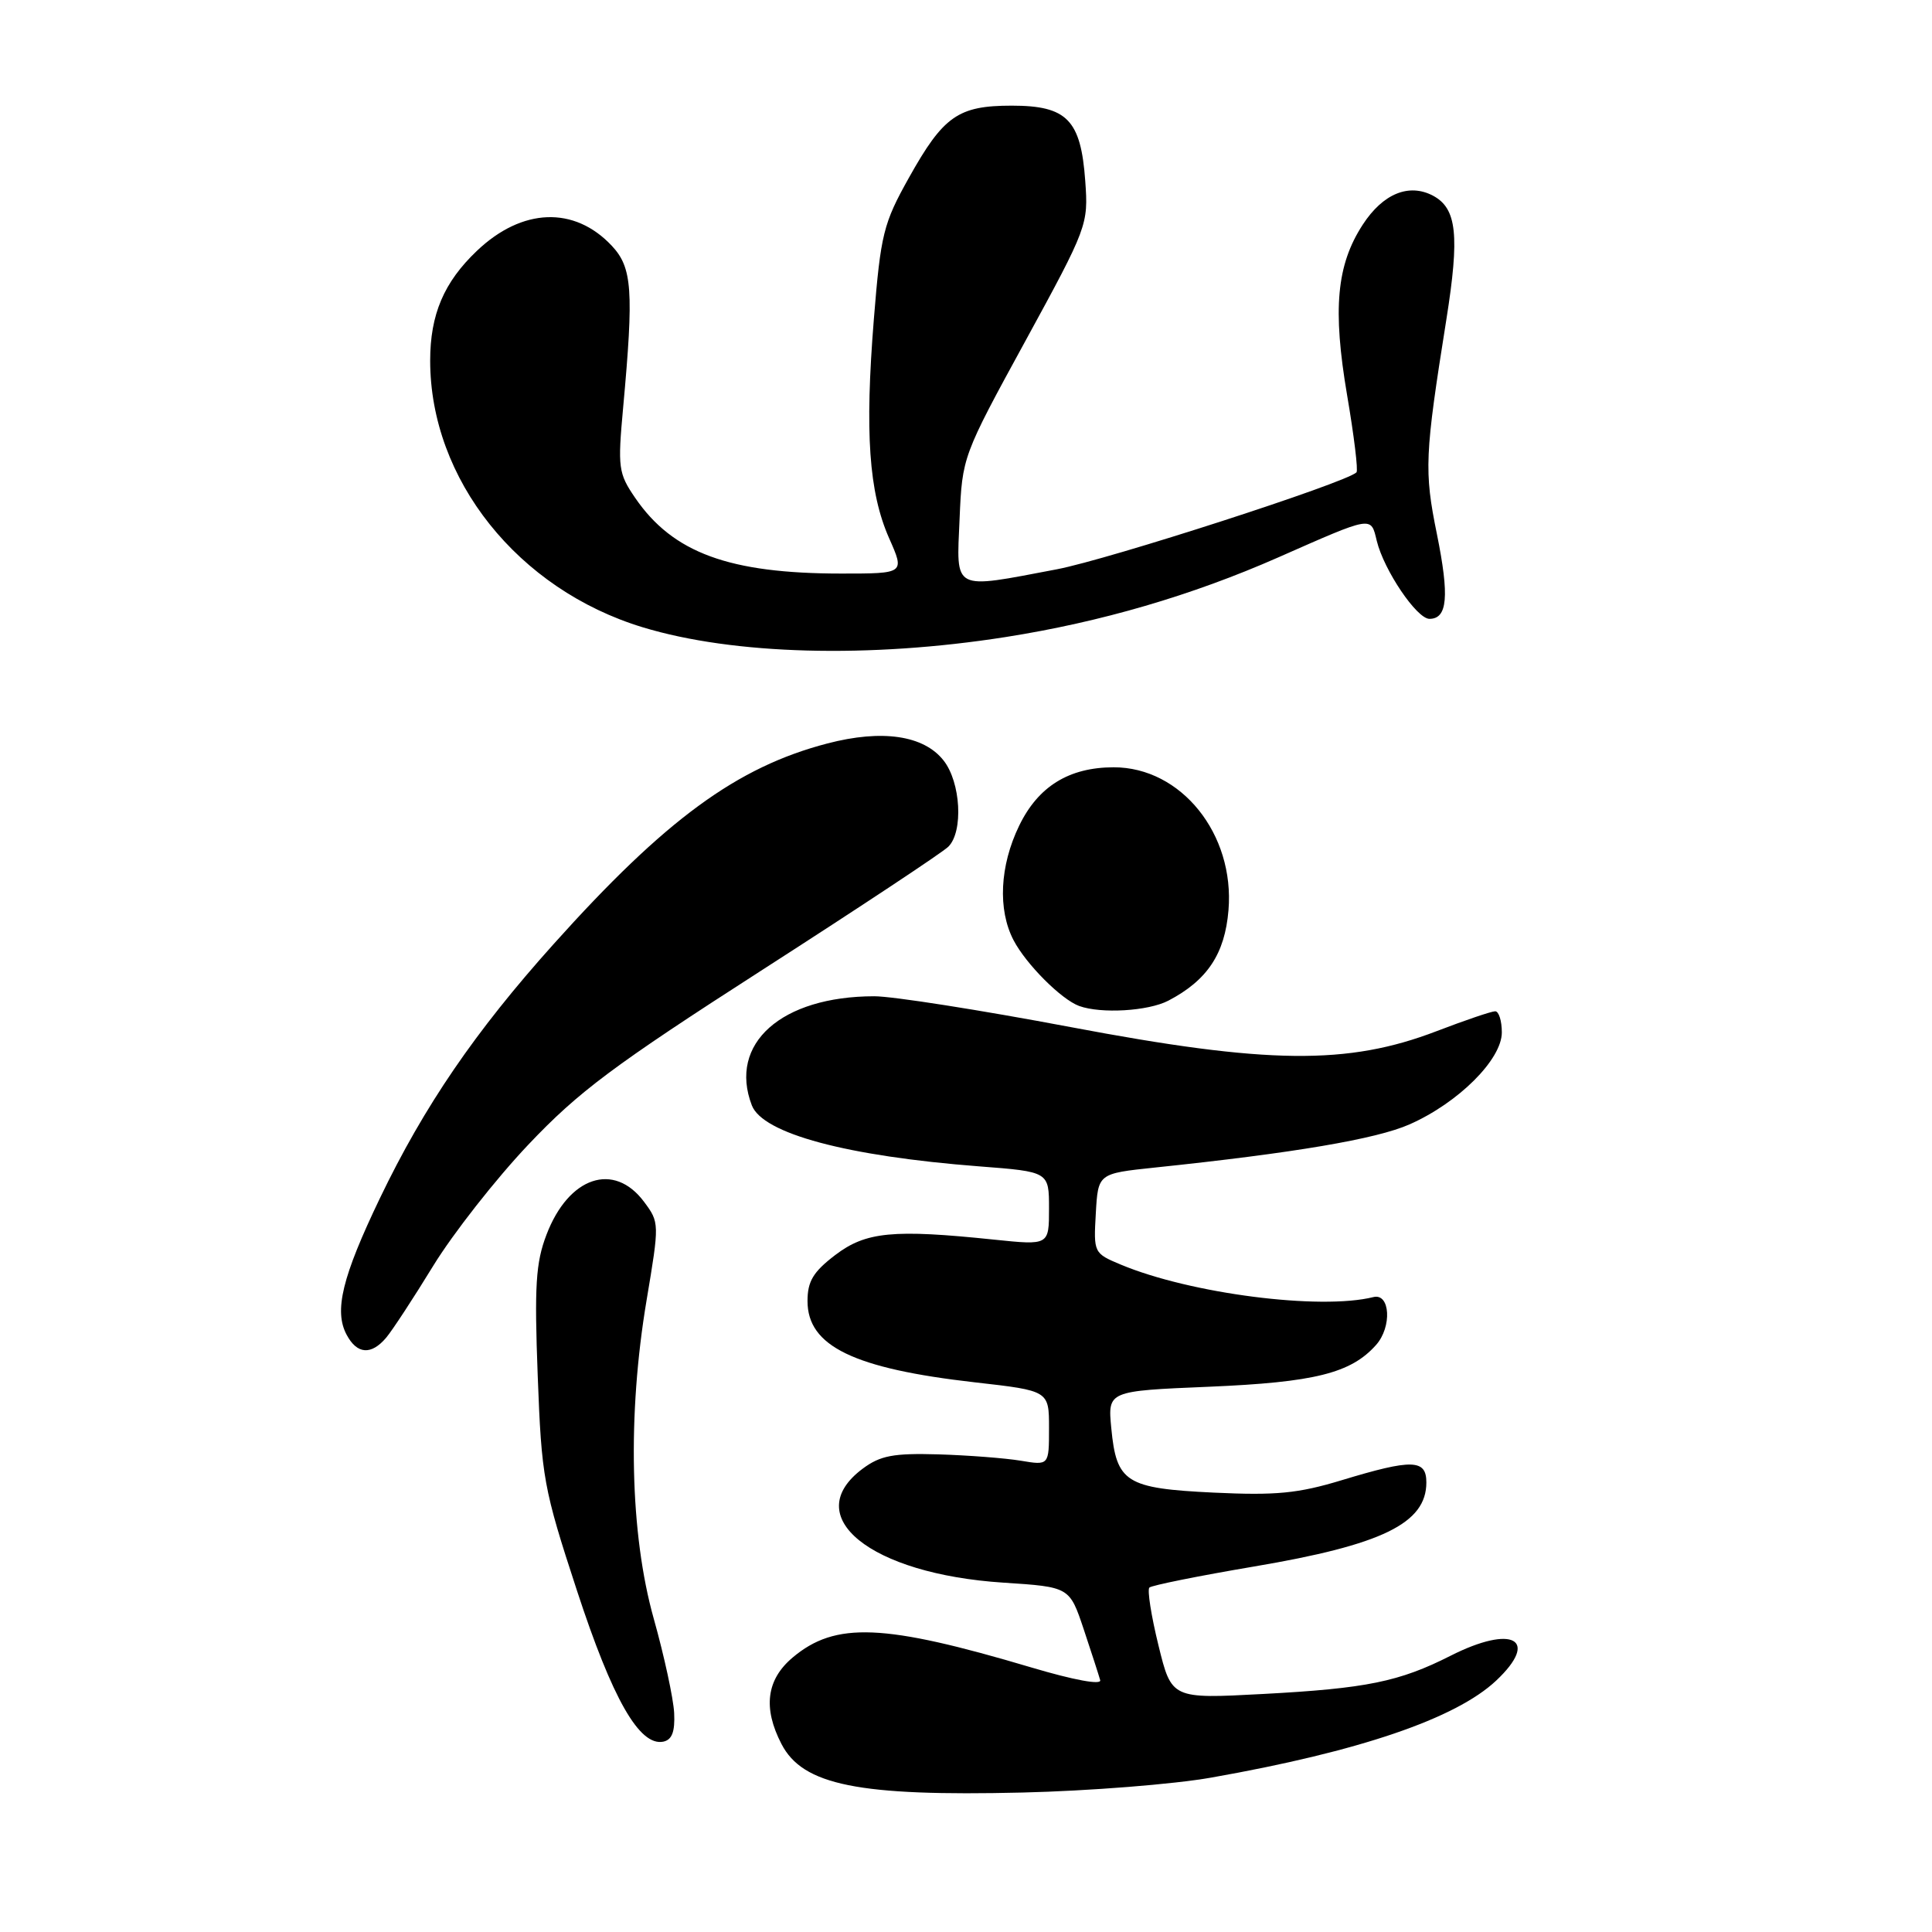 <?xml version="1.0" encoding="UTF-8" standalone="no"?>
<!DOCTYPE svg PUBLIC "-//W3C//DTD SVG 1.1//EN" "http://www.w3.org/Graphics/SVG/1.1/DTD/svg11.dtd" >
<svg xmlns="http://www.w3.org/2000/svg" xmlns:xlink="http://www.w3.org/1999/xlink" version="1.1" viewBox="0 0 256 256">
 <g >
 <path fill="currentColor"
d=" M 160.50 235.54 C 180.12 232.08 192.90 227.72 198.25 222.69 C 204.07 217.21 200.43 215.23 192.20 219.40 C 185.41 222.84 181.05 223.73 167.37 224.46 C 155.24 225.11 155.24 225.11 153.50 218.01 C 152.54 214.10 152.00 210.66 152.30 210.36 C 152.60 210.07 158.84 208.81 166.17 207.57 C 183.15 204.70 189.00 201.85 189.00 196.43 C 189.00 193.35 187.13 193.30 177.80 196.13 C 172.00 197.89 169.08 198.17 160.83 197.78 C 149.17 197.22 147.94 196.44 147.25 189.23 C 146.78 184.31 146.78 184.31 160.20 183.75 C 174.19 183.16 179.00 181.96 182.33 178.22 C 184.47 175.82 184.21 171.31 181.98 171.87 C 174.93 173.63 157.73 171.42 148.52 167.57 C 144.93 166.07 144.90 166.00 145.20 160.78 C 145.50 155.50 145.50 155.50 153.00 154.71 C 171.48 152.78 182.37 150.93 186.76 148.99 C 193.23 146.14 199.00 140.39 199.00 136.80 C 199.00 135.26 198.60 134.00 198.12 134.00 C 197.63 134.00 194.15 135.18 190.37 136.63 C 178.58 141.15 168.00 141.04 141.84 136.09 C 129.93 133.84 118.23 132.00 115.84 132.01 C 103.52 132.02 96.49 138.29 99.62 146.46 C 101.06 150.21 112.20 153.20 129.75 154.55 C 139.00 155.26 139.00 155.26 139.00 160.14 C 139.00 165.01 139.00 165.01 131.75 164.26 C 118.33 162.86 114.73 163.21 110.67 166.30 C 107.75 168.53 107.00 169.78 107.00 172.40 C 107.00 178.37 113.11 181.34 129.20 183.17 C 139.00 184.28 139.00 184.28 139.00 189.23 C 139.00 194.18 139.00 194.18 135.25 193.55 C 133.19 193.21 128.27 192.83 124.32 192.71 C 118.38 192.54 116.65 192.87 114.32 194.60 C 105.84 200.91 115.28 208.56 132.96 209.71 C 141.72 210.28 141.72 210.28 143.60 215.89 C 144.63 218.98 145.61 222.01 145.78 222.63 C 145.97 223.30 142.28 222.62 136.67 220.95 C 117.07 215.12 110.70 214.86 105.03 219.63 C 101.56 222.55 101.07 226.31 103.55 231.09 C 106.37 236.55 113.78 238.04 135.50 237.52 C 144.30 237.31 155.55 236.42 160.50 235.54 Z  M 89.33 226.98 C 89.23 225.06 88.02 219.45 86.63 214.50 C 83.47 203.26 83.12 187.48 85.68 172.26 C 87.38 162.13 87.38 161.98 85.35 159.26 C 81.36 153.89 75.34 155.91 72.41 163.61 C 70.99 167.32 70.80 170.40 71.25 182.28 C 71.76 195.80 72.01 197.21 76.44 210.73 C 81.16 225.16 84.73 231.40 87.88 230.78 C 89.04 230.54 89.45 229.48 89.33 226.98 Z  M 51.17 177.25 C 51.98 176.29 54.79 172.00 57.41 167.72 C 60.03 163.45 65.69 156.23 70.00 151.68 C 76.67 144.64 81.25 141.21 101.08 128.47 C 113.87 120.25 124.93 112.93 125.66 112.19 C 127.67 110.19 127.31 103.66 125.03 100.77 C 122.41 97.43 116.88 96.62 109.64 98.51 C 97.65 101.63 88.17 108.58 73.37 125.08 C 62.95 136.69 56.20 146.57 50.34 158.77 C 45.33 169.21 44.24 173.70 45.93 176.86 C 47.31 179.46 49.19 179.59 51.17 177.25 Z  M 154.80 132.60 C 159.97 129.90 162.30 126.40 162.78 120.61 C 163.62 110.51 156.51 101.66 147.56 101.67 C 141.65 101.68 137.56 104.20 135.04 109.42 C 132.47 114.72 132.19 120.54 134.30 124.58 C 135.96 127.76 140.62 132.43 143.00 133.30 C 145.91 134.35 152.13 133.98 154.80 132.60 Z  M 133.26 84.41 C 145.85 82.43 157.93 78.90 169.37 73.86 C 181.98 68.30 181.63 68.36 182.43 71.67 C 183.38 75.56 187.73 82.00 189.41 82.00 C 191.80 82.00 192.07 79.03 190.40 70.78 C 188.69 62.38 188.78 60.36 191.65 42.34 C 193.42 31.19 193.04 27.63 189.90 25.94 C 186.70 24.24 183.25 25.65 180.57 29.77 C 177.10 35.11 176.56 40.96 178.50 52.37 C 179.42 57.76 179.98 62.36 179.74 62.59 C 178.37 63.96 146.92 74.13 140.01 75.44 C 126.08 78.08 126.73 78.42 127.15 68.75 C 127.50 60.54 127.54 60.42 135.87 45.18 C 144.11 30.09 144.22 29.77 143.80 23.97 C 143.22 15.88 141.39 14.00 134.07 14.00 C 126.96 14.00 125.01 15.36 120.42 23.58 C 117.06 29.59 116.70 31.01 115.79 42.29 C 114.58 57.37 115.13 65.23 117.81 71.31 C 119.89 76.00 119.89 76.00 111.49 76.00 C 96.62 76.00 89.16 73.26 84.17 65.98 C 81.93 62.71 81.84 61.98 82.57 54.00 C 83.99 38.47 83.78 35.46 81.06 32.56 C 76.10 27.28 69.18 27.54 63.20 33.23 C 58.82 37.39 57.00 41.67 57.00 47.79 C 57.00 63.51 68.63 78.10 85.17 83.12 C 97.17 86.77 115.18 87.25 133.26 84.41 Z "/>
</g>
</svg>
